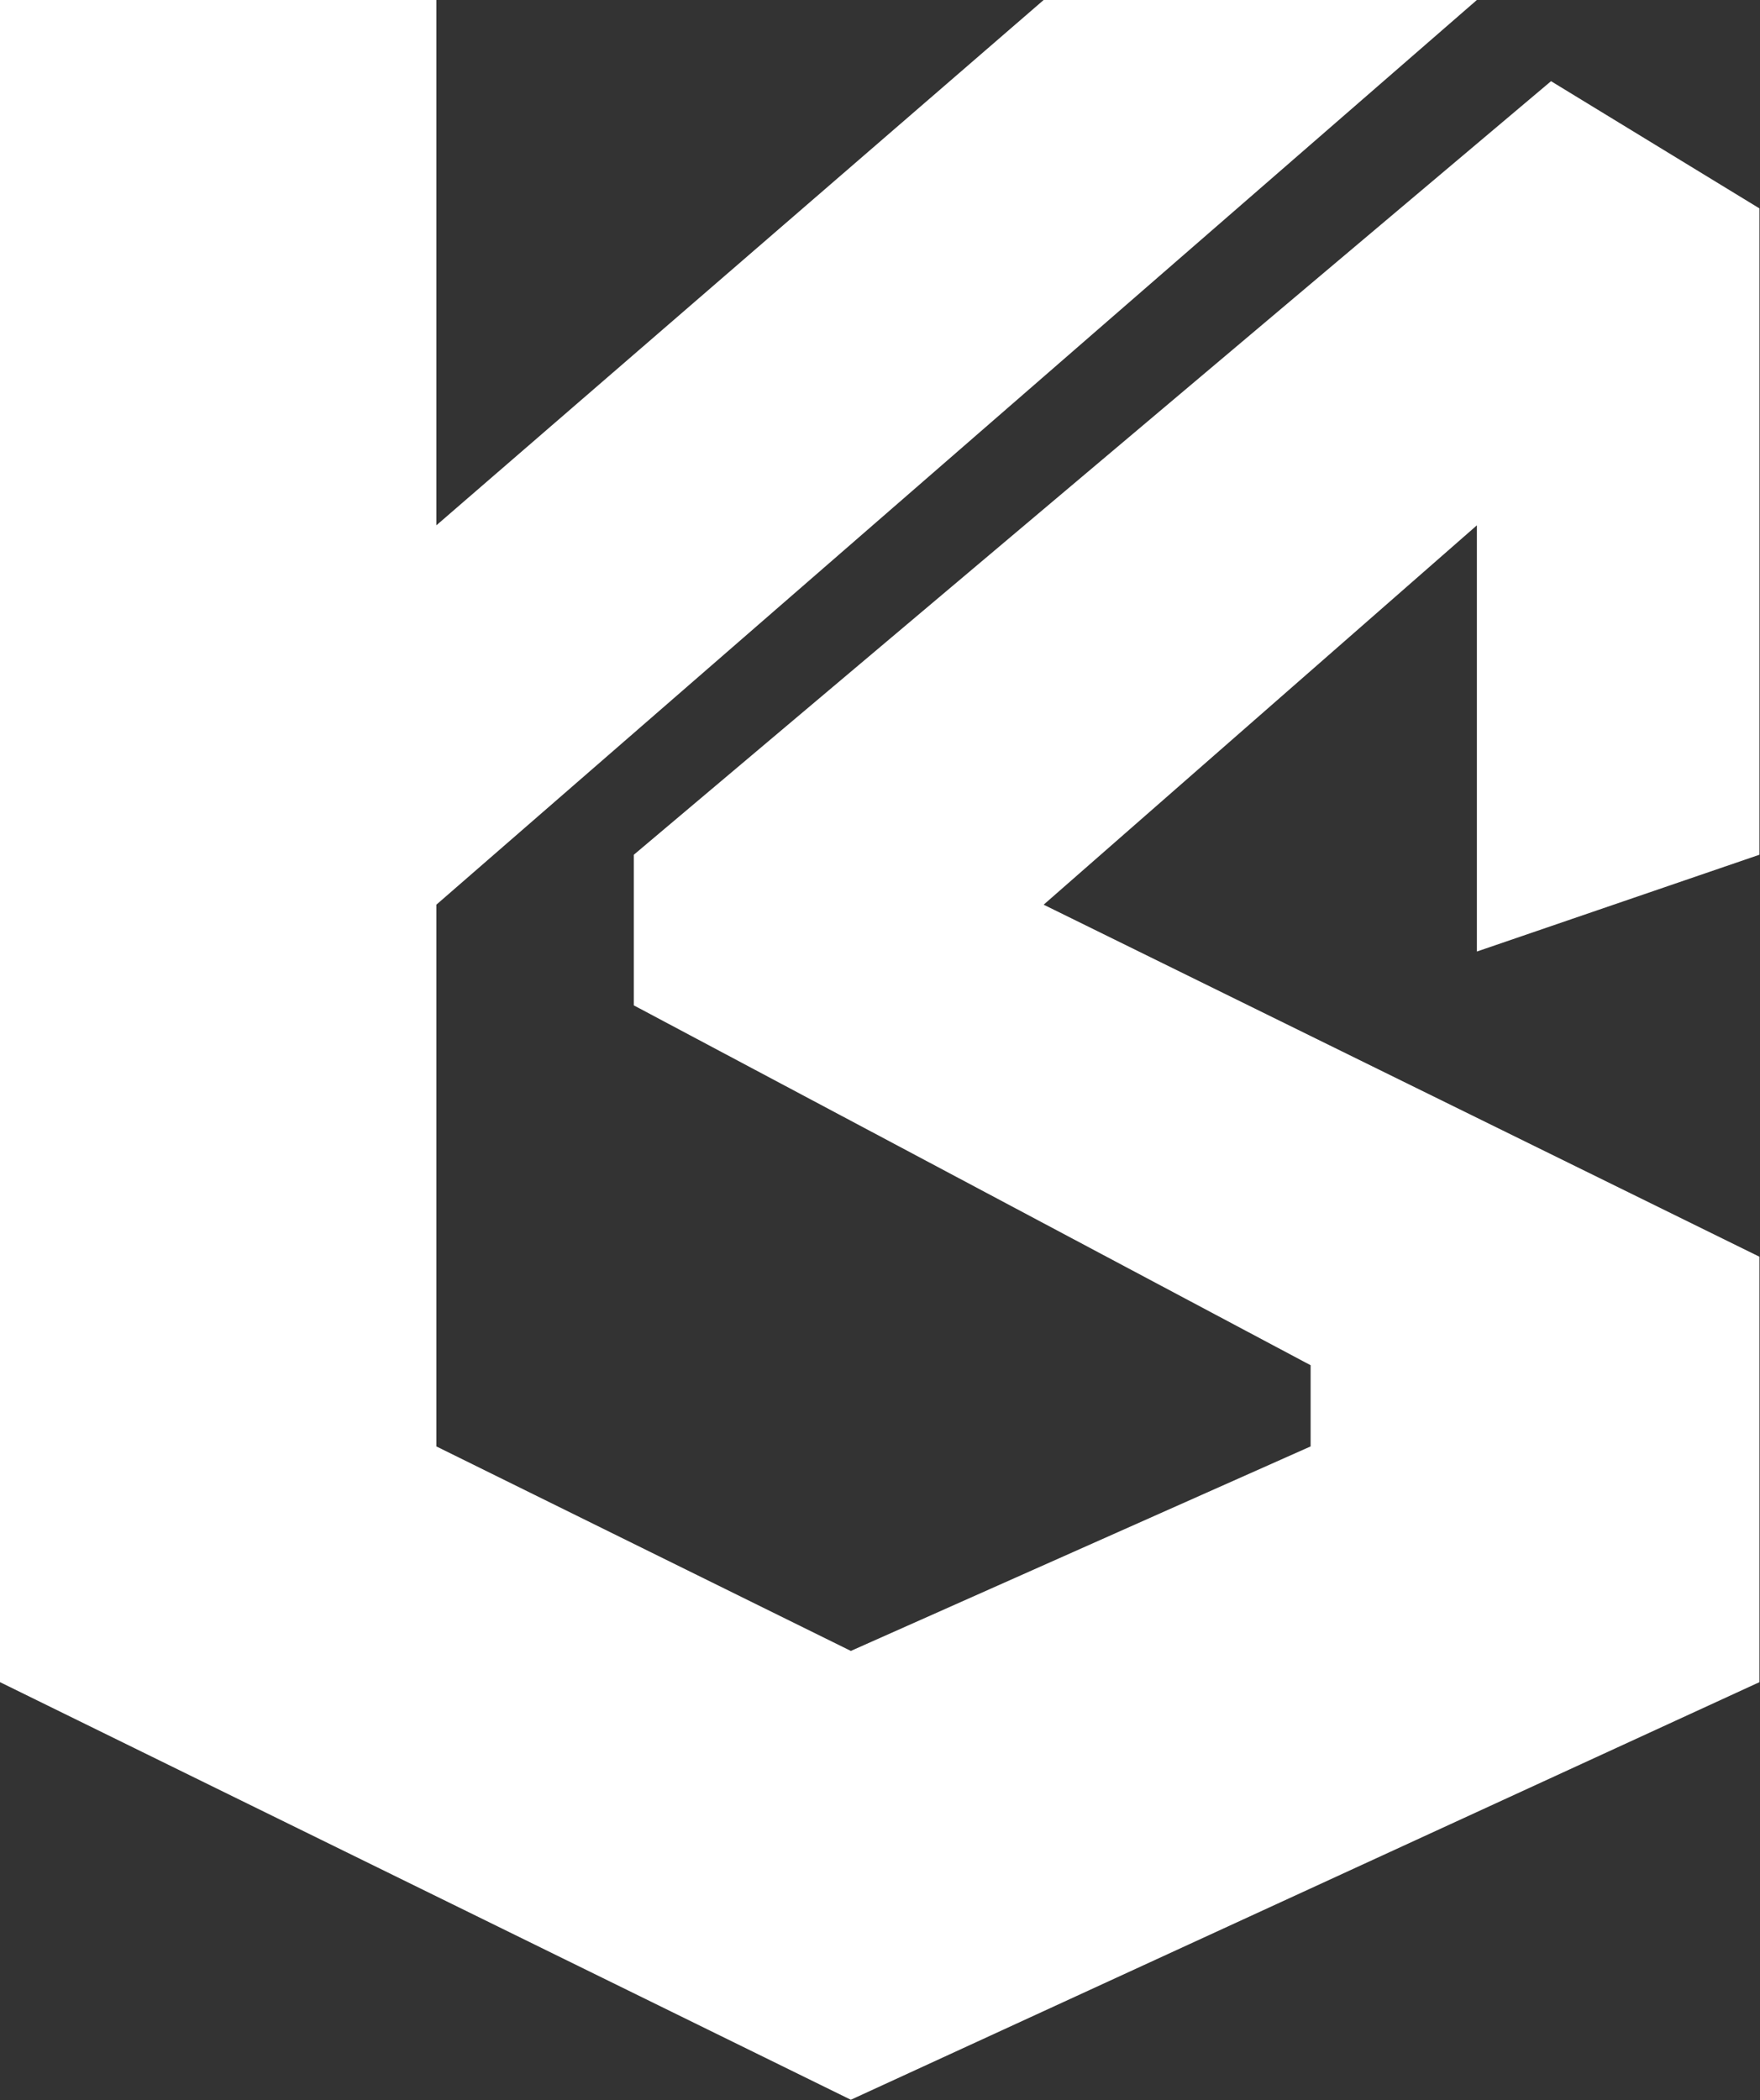<svg width="22.547" height="26.907" viewBox="0 0 22.547 26.907" fill="none" xmlns="http://www.w3.org/2000/svg" xmlns:xlink="http://www.w3.org/1999/xlink">
	<rect x="0" y="0" width="22.547" height="26.907" fill="#333333" stroke="none"/>
	<defs/>
	<path id="Vector 8" d="M18.92 12.19L22.54 10.95L22.54 2.67L19.87 1.04L8.12 10.95L8.12 12.88L16.79 17.49L16.79 18.53L10.9 21.15L5.59 18.53L5.59 11.59L18.92 0L13.37 0L5.59 6.73L5.59 0L0 0L0 21.55L10.9 26.9L22.54 21.55L22.54 16.1L13.37 11.59L18.92 6.73L18.92 12.19Z" fill="#ffffff" fill-opacity="1" fill-rule="evenodd"/>
</svg>
